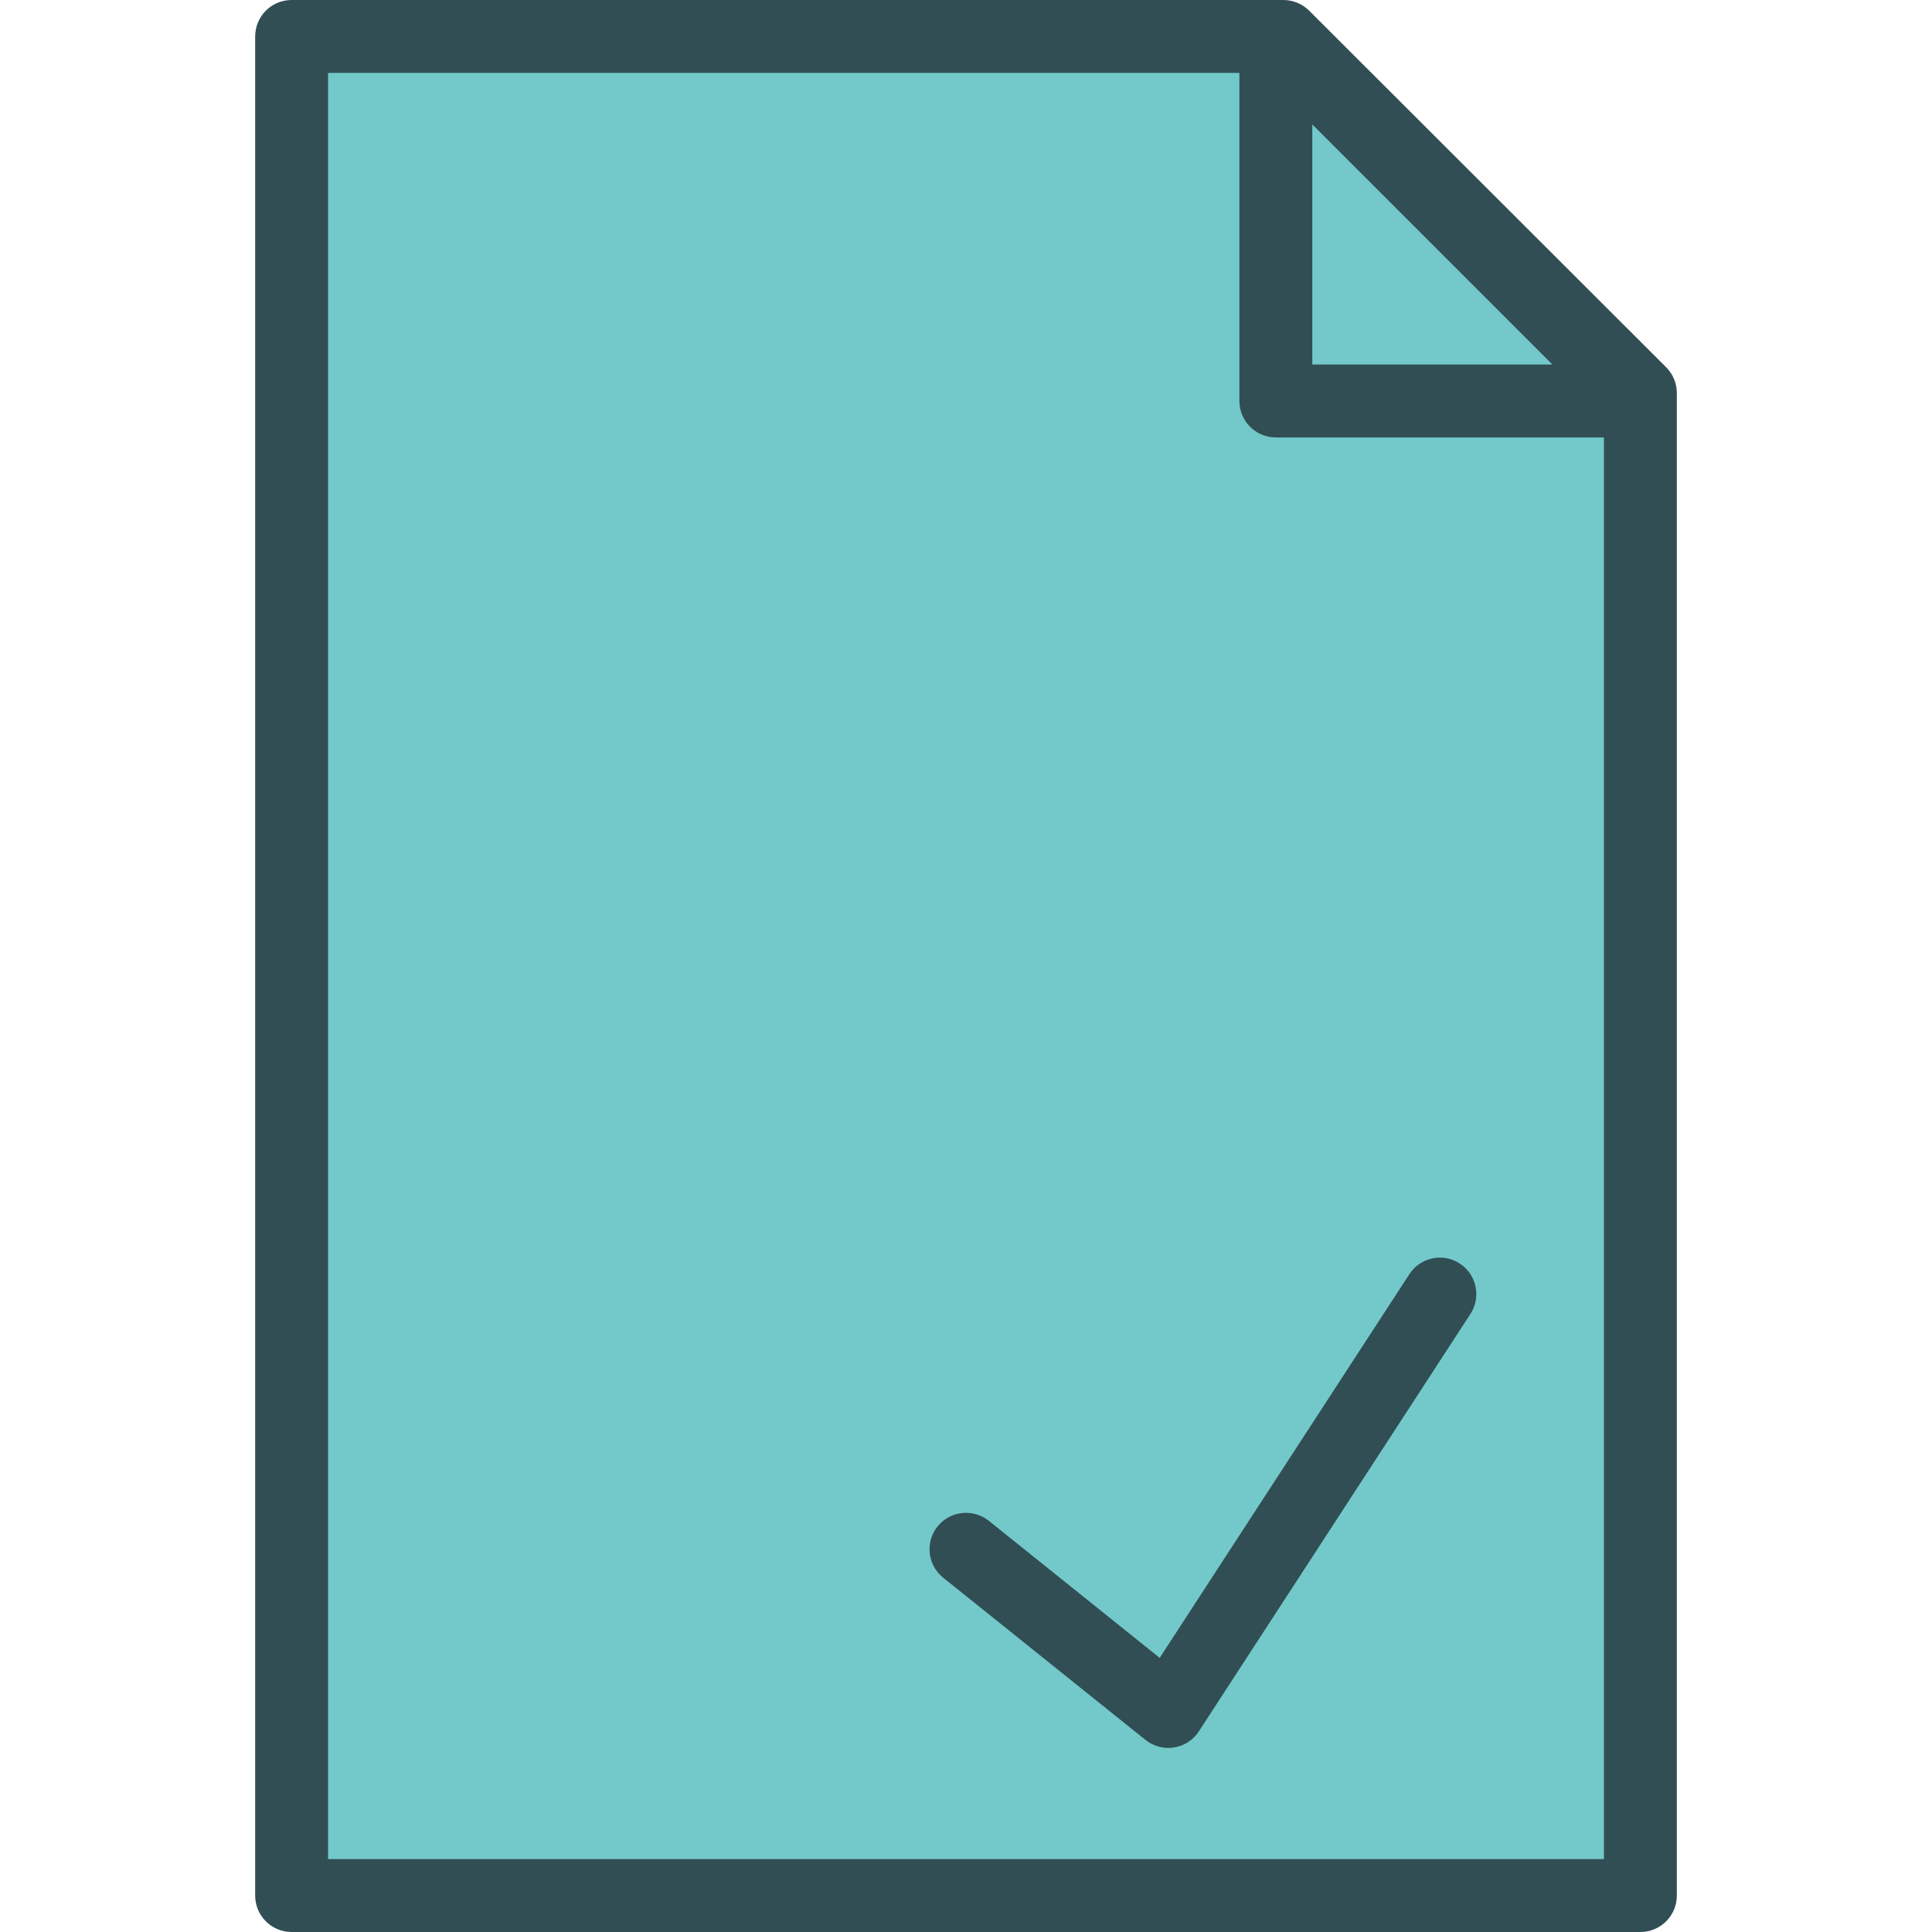 <?xml version="1.0" encoding="iso-8859-1"?>
<!-- Generator: Adobe Illustrator 19.0.0, SVG Export Plug-In . SVG Version: 6.00 Build 0)  -->
<svg version="1.1" id="Layer_1" xmlns="http://www.w3.org/2000/svg" xmlns:xlink="http://www.w3.org/1999/xlink" x="0px" y="0px"
	 viewBox="0 0 512 512" style="enable-background:new 0 0 512 512;" xml:space="preserve">
<path style="fill:#314E55;" d="M441.547,97.321l-94.613-94.5C345.123,1.019,342.66,0,340.104,0H77.283c-5.34,0-9.66,4.321-9.66,9.66
	V502.34c0,5.34,4.321,9.66,9.66,9.66h357.434c5.34,0,9.66-4.321,9.66-9.66V104.16C444.377,101.594,443.358,99.142,441.547,97.321z"
	/>
<g>
	<polygon style="fill:#73C9C9;" points="411.396,96.604 347.774,96.604 347.774,32.981 	"/>
	<path style="fill:#73C9C9;" d="M86.943,492.679V19.321h241.509v86.943c0,5.34,4.321,9.66,9.66,9.66h86.943v376.755H86.943z"/>
</g>
<path style="fill:#314E55;" d="M386.849,334.849c-4.472-2.934-10.453-1.642-13.358,2.83l-66.161,101.67l-45.283-36.321
	c-4.16-3.33-10.255-2.66-13.585,1.491c-3.34,4.17-2.67,10.245,1.491,13.585l53.613,42.991c1.726,1.387,3.868,2.123,6.047,2.123
	c0.509,0,1.019-0.038,1.528-0.122c2.698-0.434,5.085-1.981,6.566-4.274l71.972-110.613
	C392.594,343.736,391.321,337.755,386.849,334.849z"/>
<g>
</g>
<g>
</g>
<g>
</g>
<g>
</g>
<g>
</g>
<g>
</g>
<g>
</g>
<g>
</g>
<g>
</g>
<g>
</g>
<g>
</g>
<g>
</g>
<g>
</g>
<g>
</g>
<g>
</g>
</svg>

